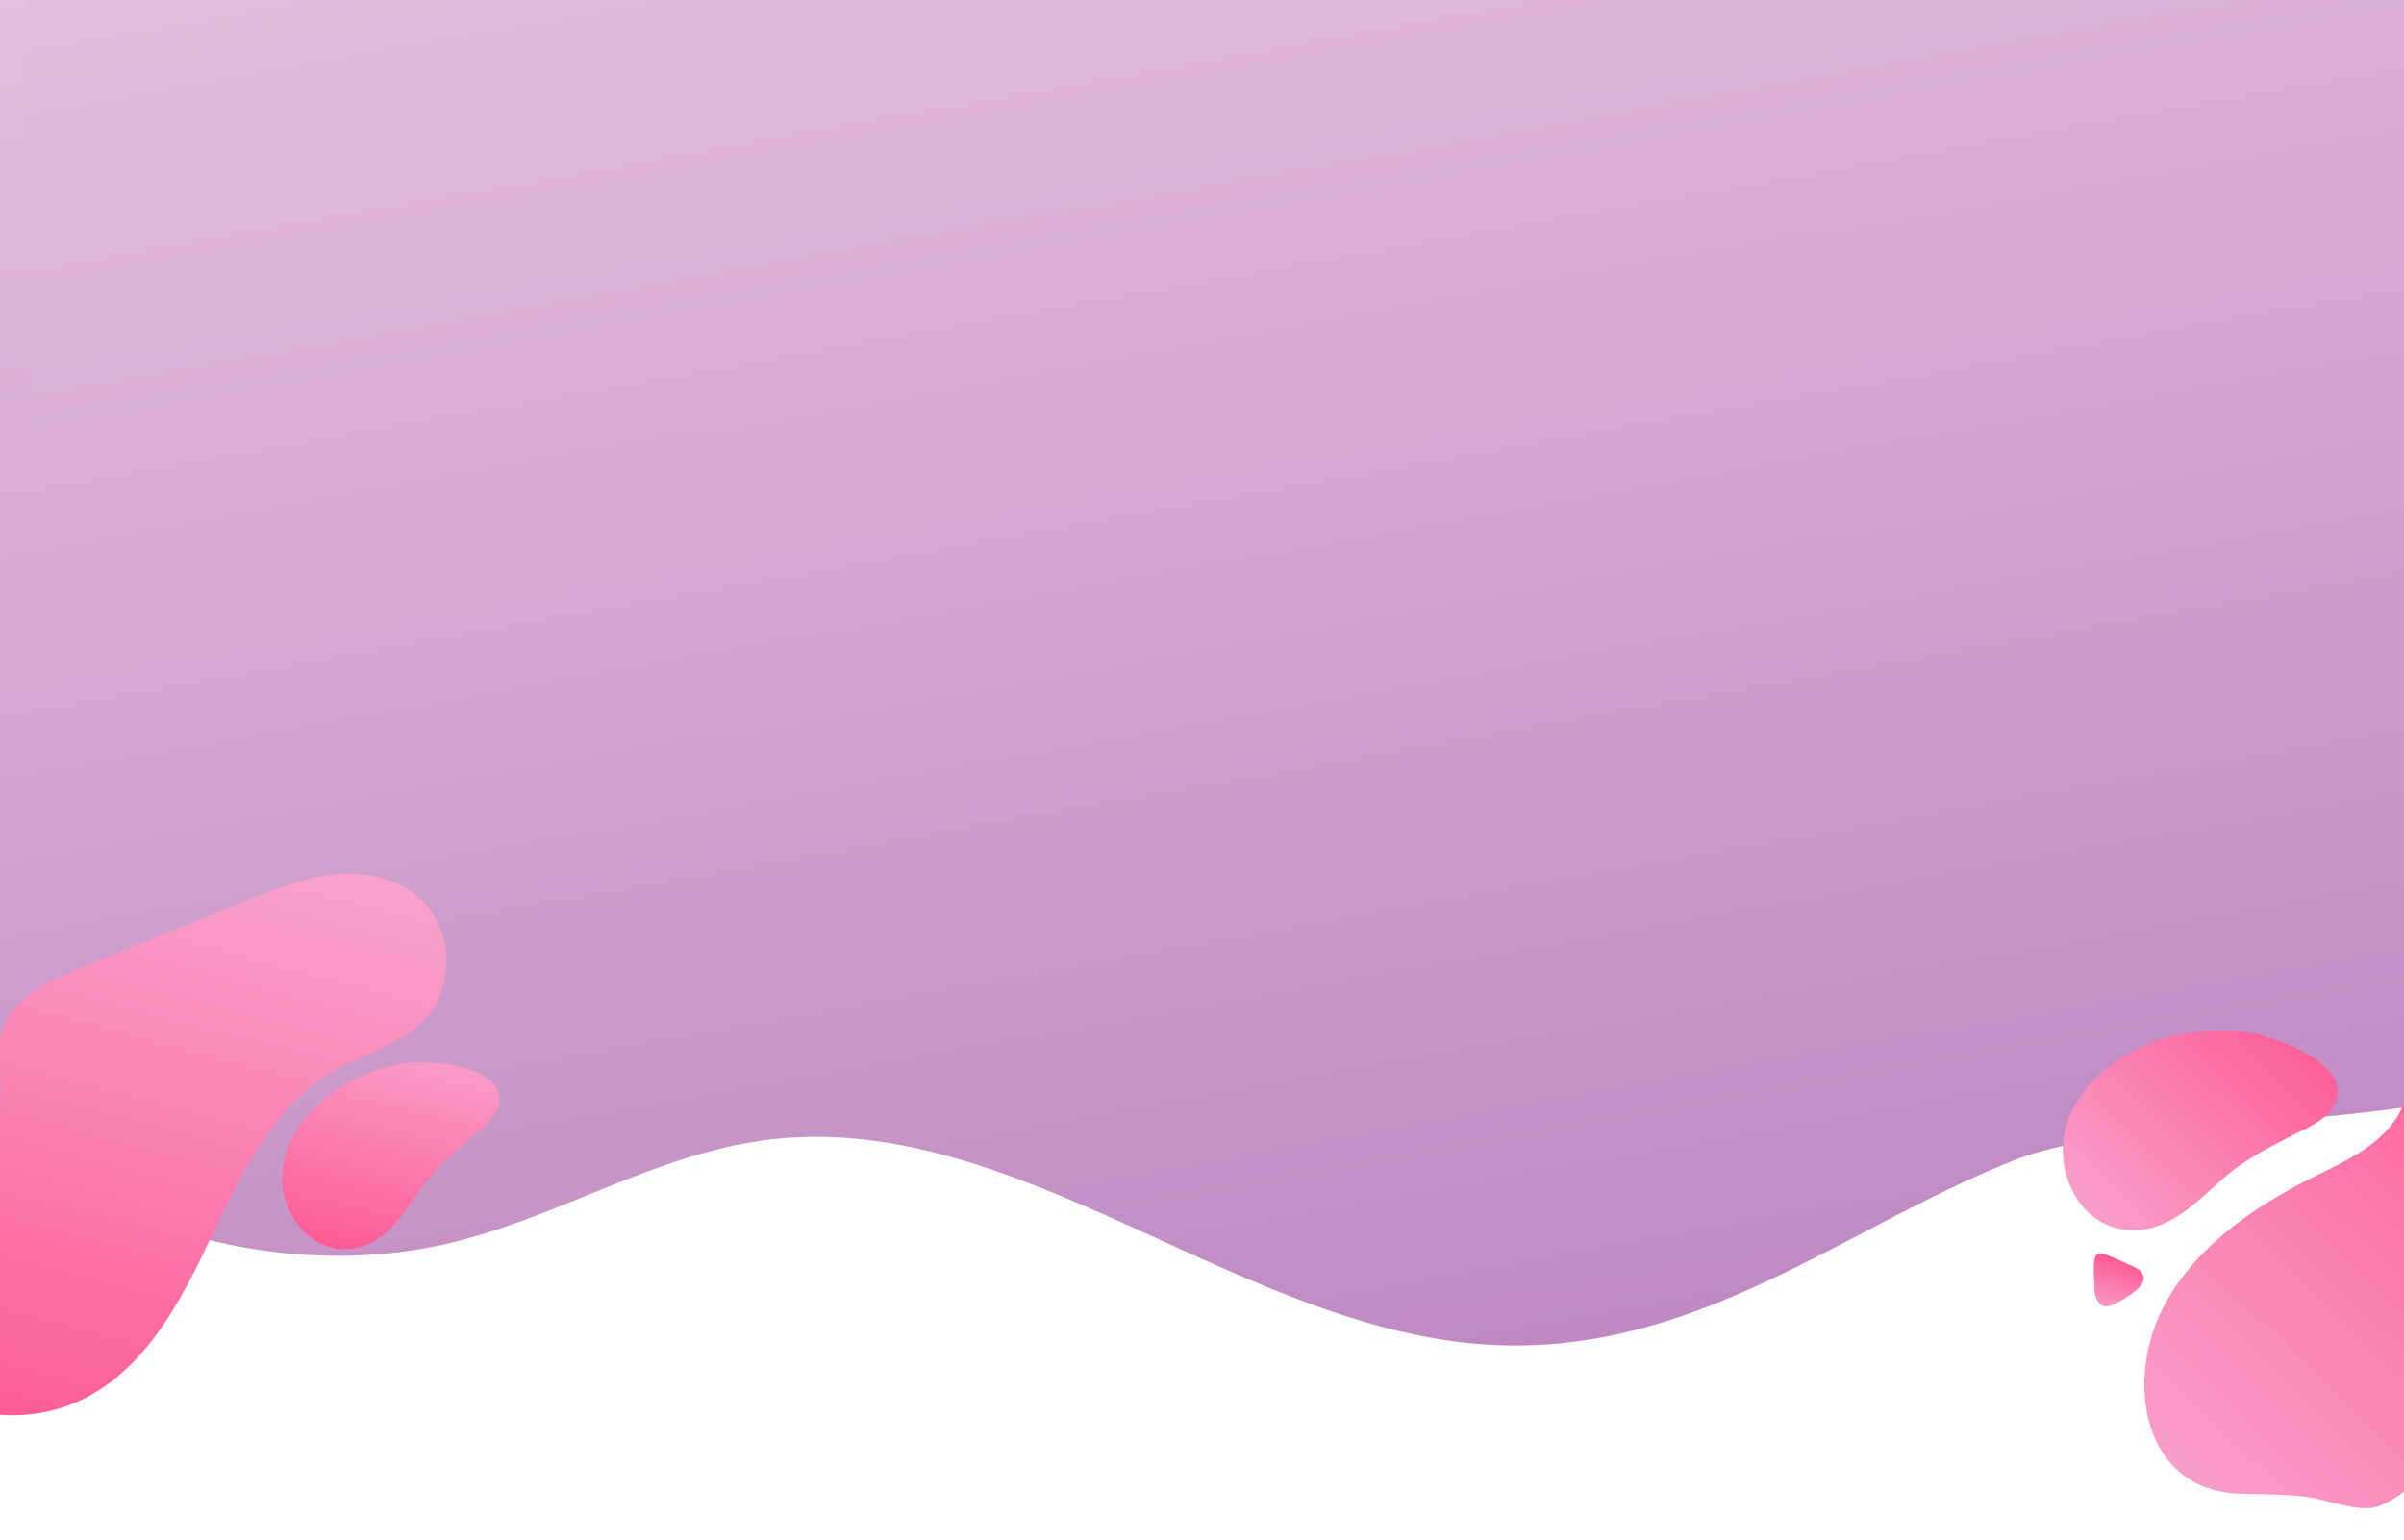 <svg xmlns="http://www.w3.org/2000/svg" xmlns:xlink="http://www.w3.org/1999/xlink" width="1920" height="1230" viewBox="0 0 1920 1230">
  <defs>
    <style>
      .cls-1 {
        fill: #fff;
        stroke: #707070;
      }

      .cls-2 {
        fill: url(#linear-gradient);
      }

      .cls-3 {
        fill: url(#linear-gradient-2);
      }

      .cls-4 {
        fill: url(#linear-gradient-3);
      }

      .cls-5 {
        fill: url(#linear-gradient-4);
      }

      .cls-6 {
        clip-path: url(#clip-path);
      }

      .cls-7 {
        clip-path: url(#clip-path-2);
      }

      .cls-8 {
        clip-path: url(#clip-path-3);
      }
    </style>
    <linearGradient id="linear-gradient" x1="0.146" y1="0.843" x2="0.988" y2="0.329" gradientUnits="objectBoundingBox">
      <stop offset="0" stop-color="#ecc8e1"/>
      <stop offset="1" stop-color="#b87ebe"/>
    </linearGradient>
    <linearGradient id="linear-gradient-2" x1="0.251" y1="-0.178" x2="0.705" y2="1.187" xlink:href="#linear-gradient"/>
    <linearGradient id="linear-gradient-3" x1="0.5" x2="0.5" y2="1" gradientUnits="objectBoundingBox">
      <stop offset="0" stop-color="#f9a1cc"/>
      <stop offset="1" stop-color="#fd5994"/>
    </linearGradient>
    <linearGradient id="linear-gradient-4" x1="0.897" y1="0.066" x2="0.104" y2="0.956" xlink:href="#linear-gradient-3"/>
    <clipPath id="clip-path">
      <rect id="Rectangle_32" data-name="Rectangle 32" class="cls-1" width="1920" height="1230" transform="translate(0 144)"/>
    </clipPath>
    <clipPath id="clip-path-2">
      <rect id="Rectangle_16" data-name="Rectangle 16" class="cls-4" width="523.081" height="473.988"/>
    </clipPath>
    <clipPath id="clip-path-3">
      <rect id="Rectangle_18" data-name="Rectangle 18" class="cls-5" width="538.486" height="351.918"/>
    </clipPath>
  </defs>
  <g id="Groupe_de_masques_1" data-name="Groupe de masques 1" class="cls-6" transform="translate(0 -144)">
    <g id="Groupe_27" data-name="Groupe 27">
      <path id="Union_1" data-name="Union 1" class="cls-2" d="M5.959,241.315,543.394,117.239A317.1,317.1,0,0,1,575.258,77.5c38.1-40,82.258-59.269,126.807-58.206l1.03.028c33.8,1.047,67.8,13.792,99.548,38.067l8.75-2.02,1.842,10.622c28.937,24.9,55.7,59.7,78.314,104.256,39.379,77.58,64.571,176.714,97.142,265.072,50.134,136,144.12,225.562,179.95,377.244,14.773,62.542,15.706,132.532,16.693,198.5,1.767,118.075,10.079,231.358,22.877,348.2,19.916,181.83,195.314,366.434,154.092,526.883-32.945,128.231-260.721,226.05-336.533,227.688q-1.118.024-2.237.024c-33.3,0-66.86-16.013-97.577-44.776l-472.82,109.159Z" transform="translate(2189.69 92.581) rotate(103)"/>
      <path id="Union_2" data-name="Union 2" class="cls-3" d="M-4543.006-8977.663c-94.36-2.74-183.616-43.356-272.254-83.783-101.6-46.34-202.379-92.43-309.108-80.953-90.665,9.747-167.981,60.52-255.6,82.22-71.035,17.591-148.09,13.627-219.8-8.111l-2-.612c-78.722-24.259-150.852-69.959-201.4-132.106-96.944-119.2-107.884-290.9-26.235-411.771,27.384-40.538,64.573-74.448,107.725-100.324v-483.333h1898.916v539.587c127.12,106.245,236.082,249.879,199.246,371.578l-.269.877a169.279,169.279,0,0,1-12.605,30.1c-64.962,121.227-376.363,80.347-498.779,129.256-131.683,52.605-244.651,147.524-397.15,147.535C-4535.86-8977.507-4539.41-8977.559-4543.006-8977.663Z" transform="translate(5742.75 10196.438)"/>
    </g>
    <g id="Groupe_19" data-name="Groupe 19" transform="matrix(-0.719, -0.695, 0.695, -0.719, 1241.086, 2923.465)">
      <g id="Groupe_20" data-name="Groupe 20" transform="translate(499 1500)">
        <g id="Groupe_19-2" data-name="Groupe 19" class="cls-7">
          <path id="Tracé_35" data-name="Tracé 35" class="cls-4" d="M167.241,223.063c-5.308,26.832-10.417,55.7.732,80.681,8.181,18.33,24.3,32.334,31.82,50.946,11.43,28.308,1.349,63.112,17.341,89.117,10.159,16.52,29.248,25.9,48.414,28.867s38.705.345,57.922-2.272c24.03-3.273,48.757-6.778,69.742-18.935s37.552-35.251,34.566-59.319c-2.8-22.53-21.247-39.965-28.052-61.624-8.839-28.137,3.045-58.044,12.9-85.841C431.1,192.6,442.842,135,425.737,82.458c-20.582-63.226-89.995-111.593-145.564-62C266.749,32.437,254.29,45.09,239.86,55.95,225.874,66.475,201.6,75.281,193.313,89.9c-9.235,16.284-9.243,48.1-12.922,66.7l-13.149,66.469" transform="translate(-69.824 0)"/>
          <path id="Tracé_36" data-name="Tracé 36" class="cls-4" d="M695.336,192.706a53.8,53.8,0,0,1,19.554-14.544c29.226-12.7,65.576,4.661,80.532,32.8s11.612,63.213-1.349,92.325a156.272,156.272,0,0,1-48.41,60.886c-17.88,13.486-81.3,43.748-92.516,7.372-3.917-12.709,3.71-29.3,7.67-41.092,6.276-18.676,12.628-36.913,14.867-56.605,3.116-27.4.632-58.643,19.652-81.143" transform="translate(-282.209 -75.277)"/>
          <path id="Tracé_37" data-name="Tracé 37" class="cls-4" d="M.225,584.779a9,9,0,0,0,5.327,5.514,26.643,26.643,0,0,0,7.733,1.619c7.73.83,15.606,2.173,23.376,2.459,1.906.07,4.034-.472,5.039-2.095,2.84-4.585-4.228-20.213-5.52-24.9-2.416-8.754-9.64-17.63-18.359-9.958-5.606,4.934-19.77,19.5-17.6,27.356" transform="matrix(0.891, -0.454, 0.454, 0.891, 118.421, -429.595)"/>
        </g>
      </g>
    </g>
    <g id="Groupe_24" data-name="Groupe 24" transform="translate(-176.314 967.271) rotate(-16)">
      <g id="Groupe_23" data-name="Groupe 23" class="cls-8">
        <path id="Tracé_39" data-name="Tracé 39" class="cls-5" d="M171.978,47.891c15.115-21.836,44.867-26.553,71.274-29.375l143.2-15.3c23.608-2.523,47.542-5.039,71-1.357s46.776,14.356,60.737,33.56c22.023,30.295,12.306,78.6-19.719,98.017-23.848,14.462-53.718,12.96-80.807,19.6-54.087,13.252-93.927,57.762-130.624,99.647s-77.739,85.737-132.316,96.8C84.65,363.675,9.9,314.427.633,242.186c-8.174-63.728,64.782-74.093,108.578-95.621,18.4-9.044,34.174-20.607,43.211-39.593C161.4,88.1,159.8,65.48,171.978,47.891" transform="translate(0 0)"/>
        <path id="Tracé_40" data-name="Tracé 40" class="cls-5" d="M622.136,526.075c-8.052-2.064-15.427,4.717-20.987,10.9l-25,27.793c-2.054,2.283-4.151,4.635-5.263,7.5-3,7.717,2.042,16.222,7.939,22.032,17.486,17.232,55.1,24.414,67.226-3.674,3.964-9.187-.433-18.569-3.689-27.258-4.029-10.755-7.212-33.952-20.226-37.288" transform="translate(-296.41 -273.374)"/>
        <path id="Tracé_41" data-name="Tracé 41" class="cls-5" d="M781.608,469.394a45.523,45.523,0,0,1-20.307-3.588c-24.792-10.61-35.215-43.067-26.582-68.614s32.161-43.858,57.607-52.788a132.241,132.241,0,0,1,65.588-5.565c18.684,3.173,74.143,24.633,58.266,52.66-5.547,9.791-20.189,14.735-29.745,19.143-15.139,6.984-30.052,13.665-43.473,23.723-18.675,14-36.46,33.669-61.354,35.029" transform="translate(-380.516 -175.247)"/>
      </g>
    </g>
  </g>
</svg>
